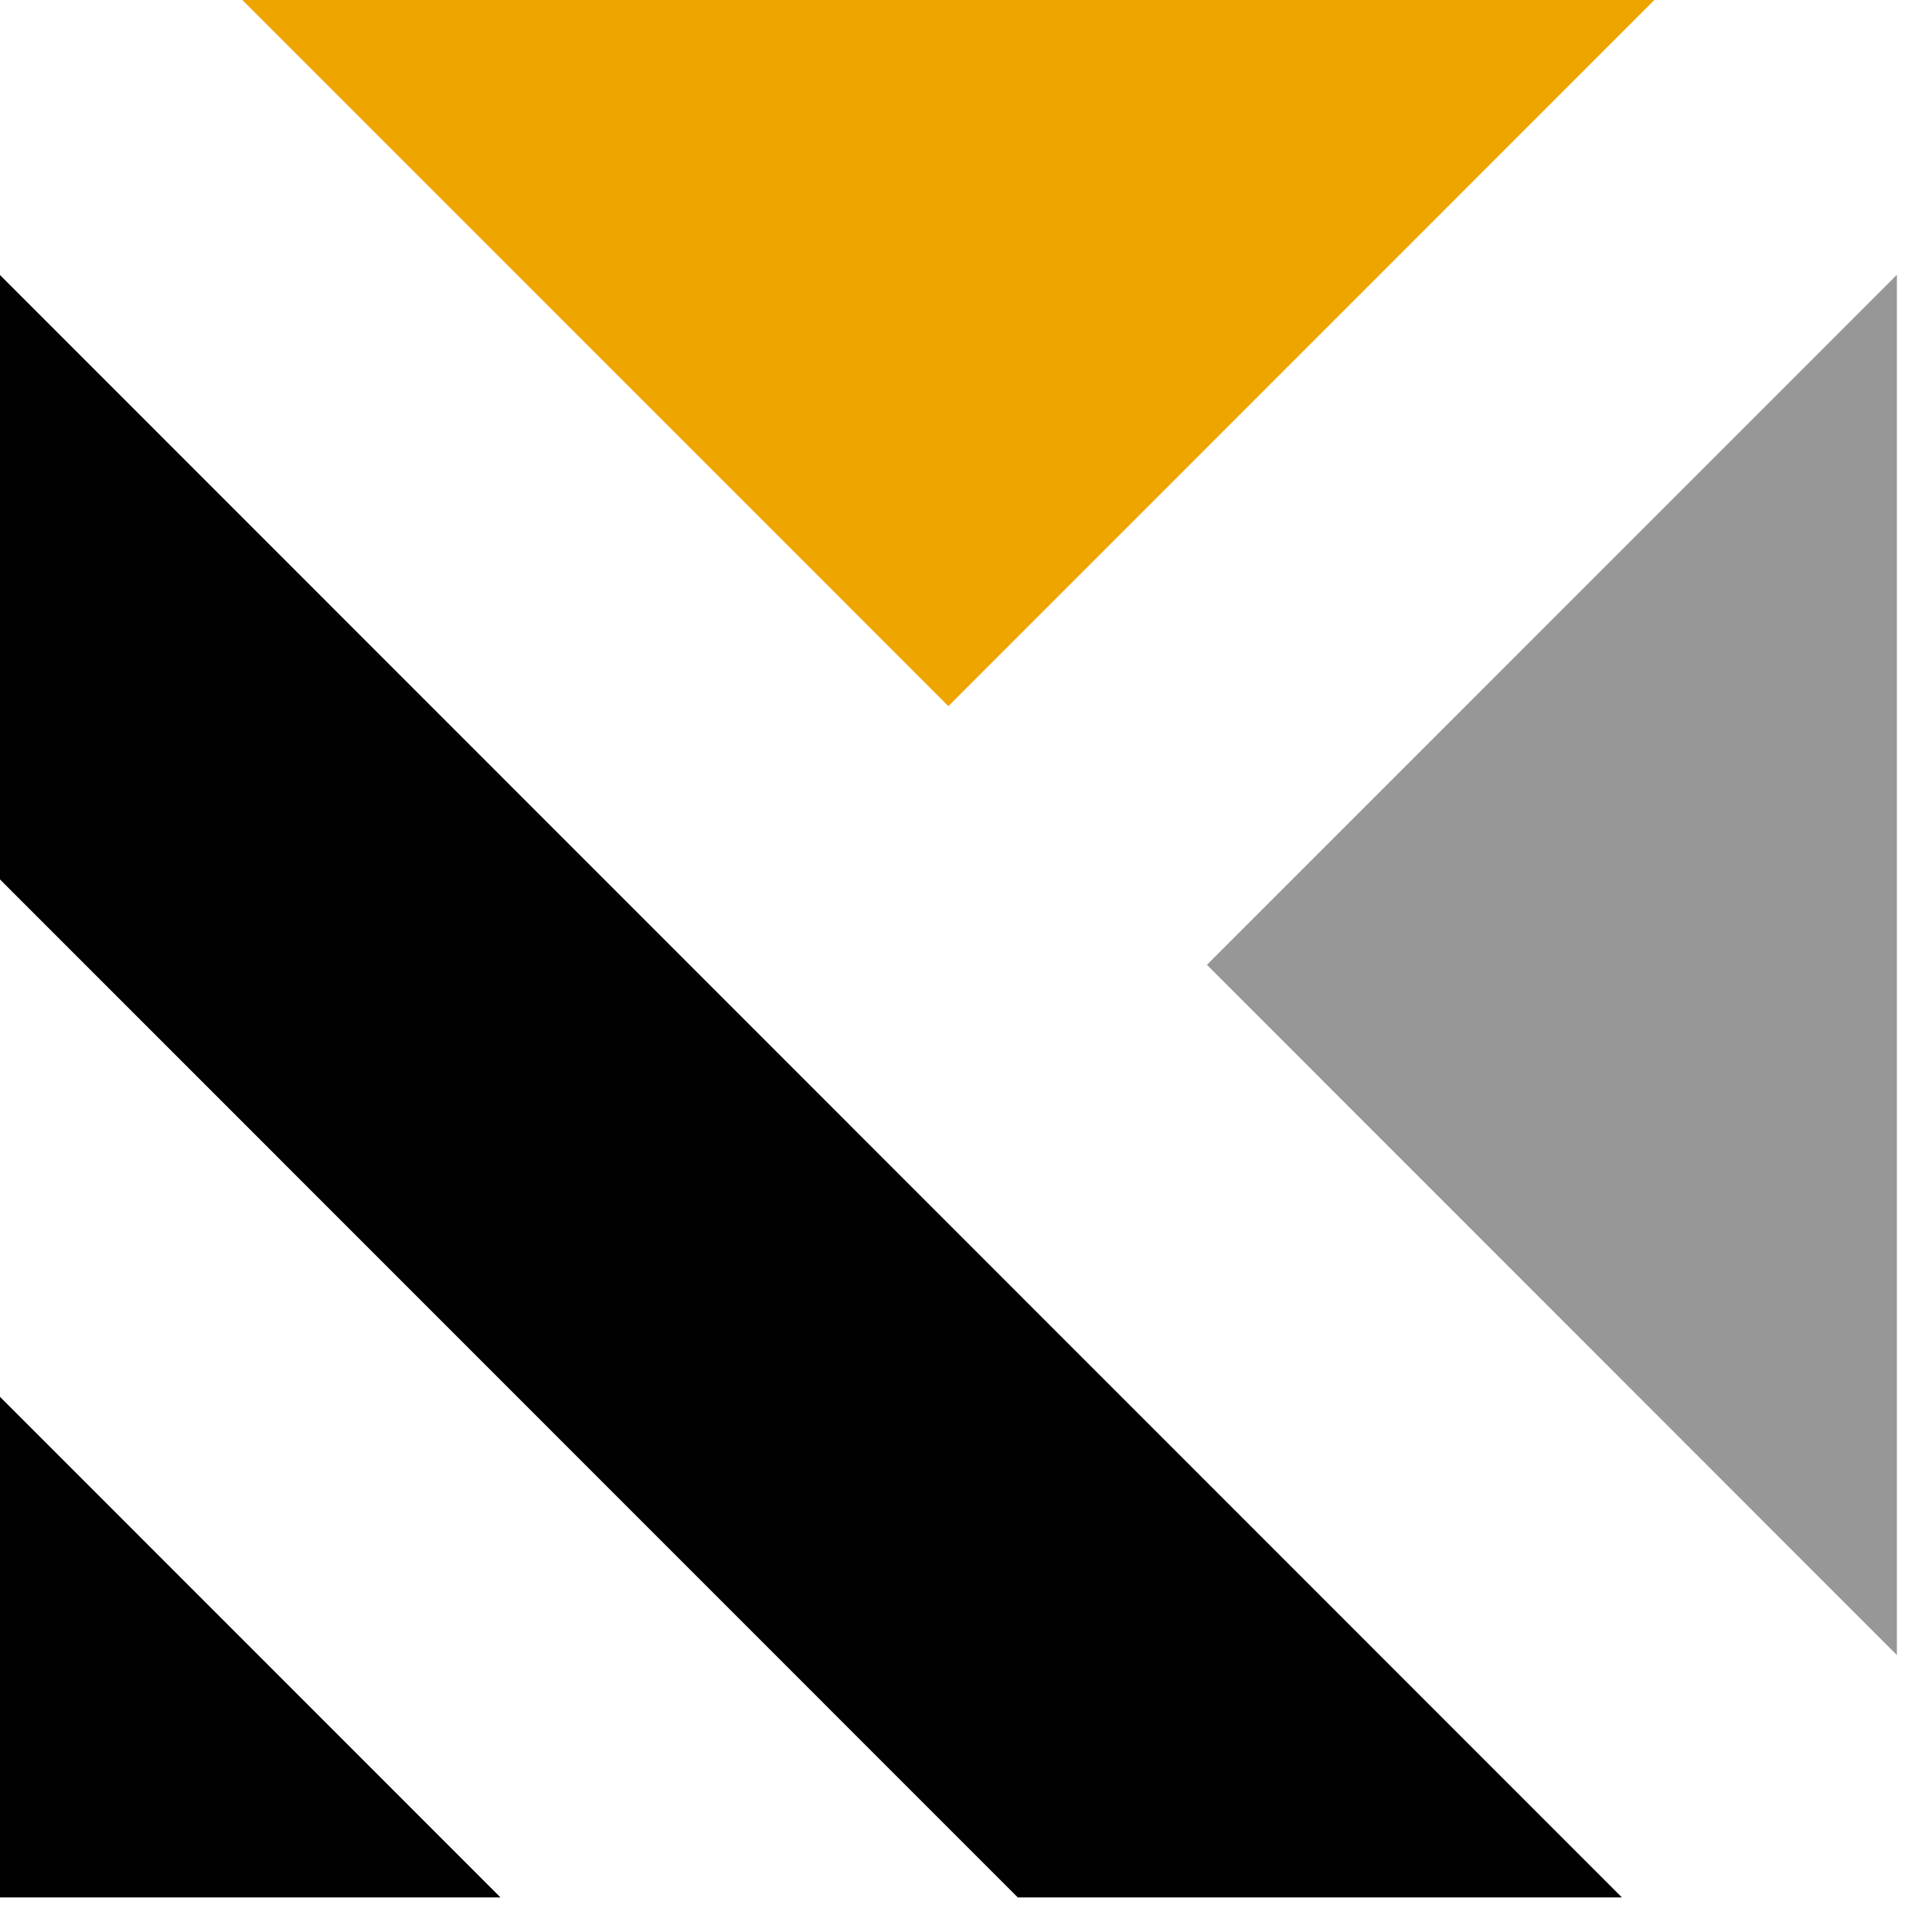 <svg width="40" height="40" fill="none" xmlns="http://www.w3.org/2000/svg"><path d="m0 28.92 10.362 10.364H0V28.92ZM0 5.694l33.58 33.59H21.072L0 18.208V5.694Z" fill="#010101"/><path d="M19.635 14.62 5.018 0h29.234L19.635 14.62Z" fill="#EEA500"/><path d="M39.273 5.688v28.578l-14.285-14.29L39.273 5.689Z" fill="#979797"/></svg>
